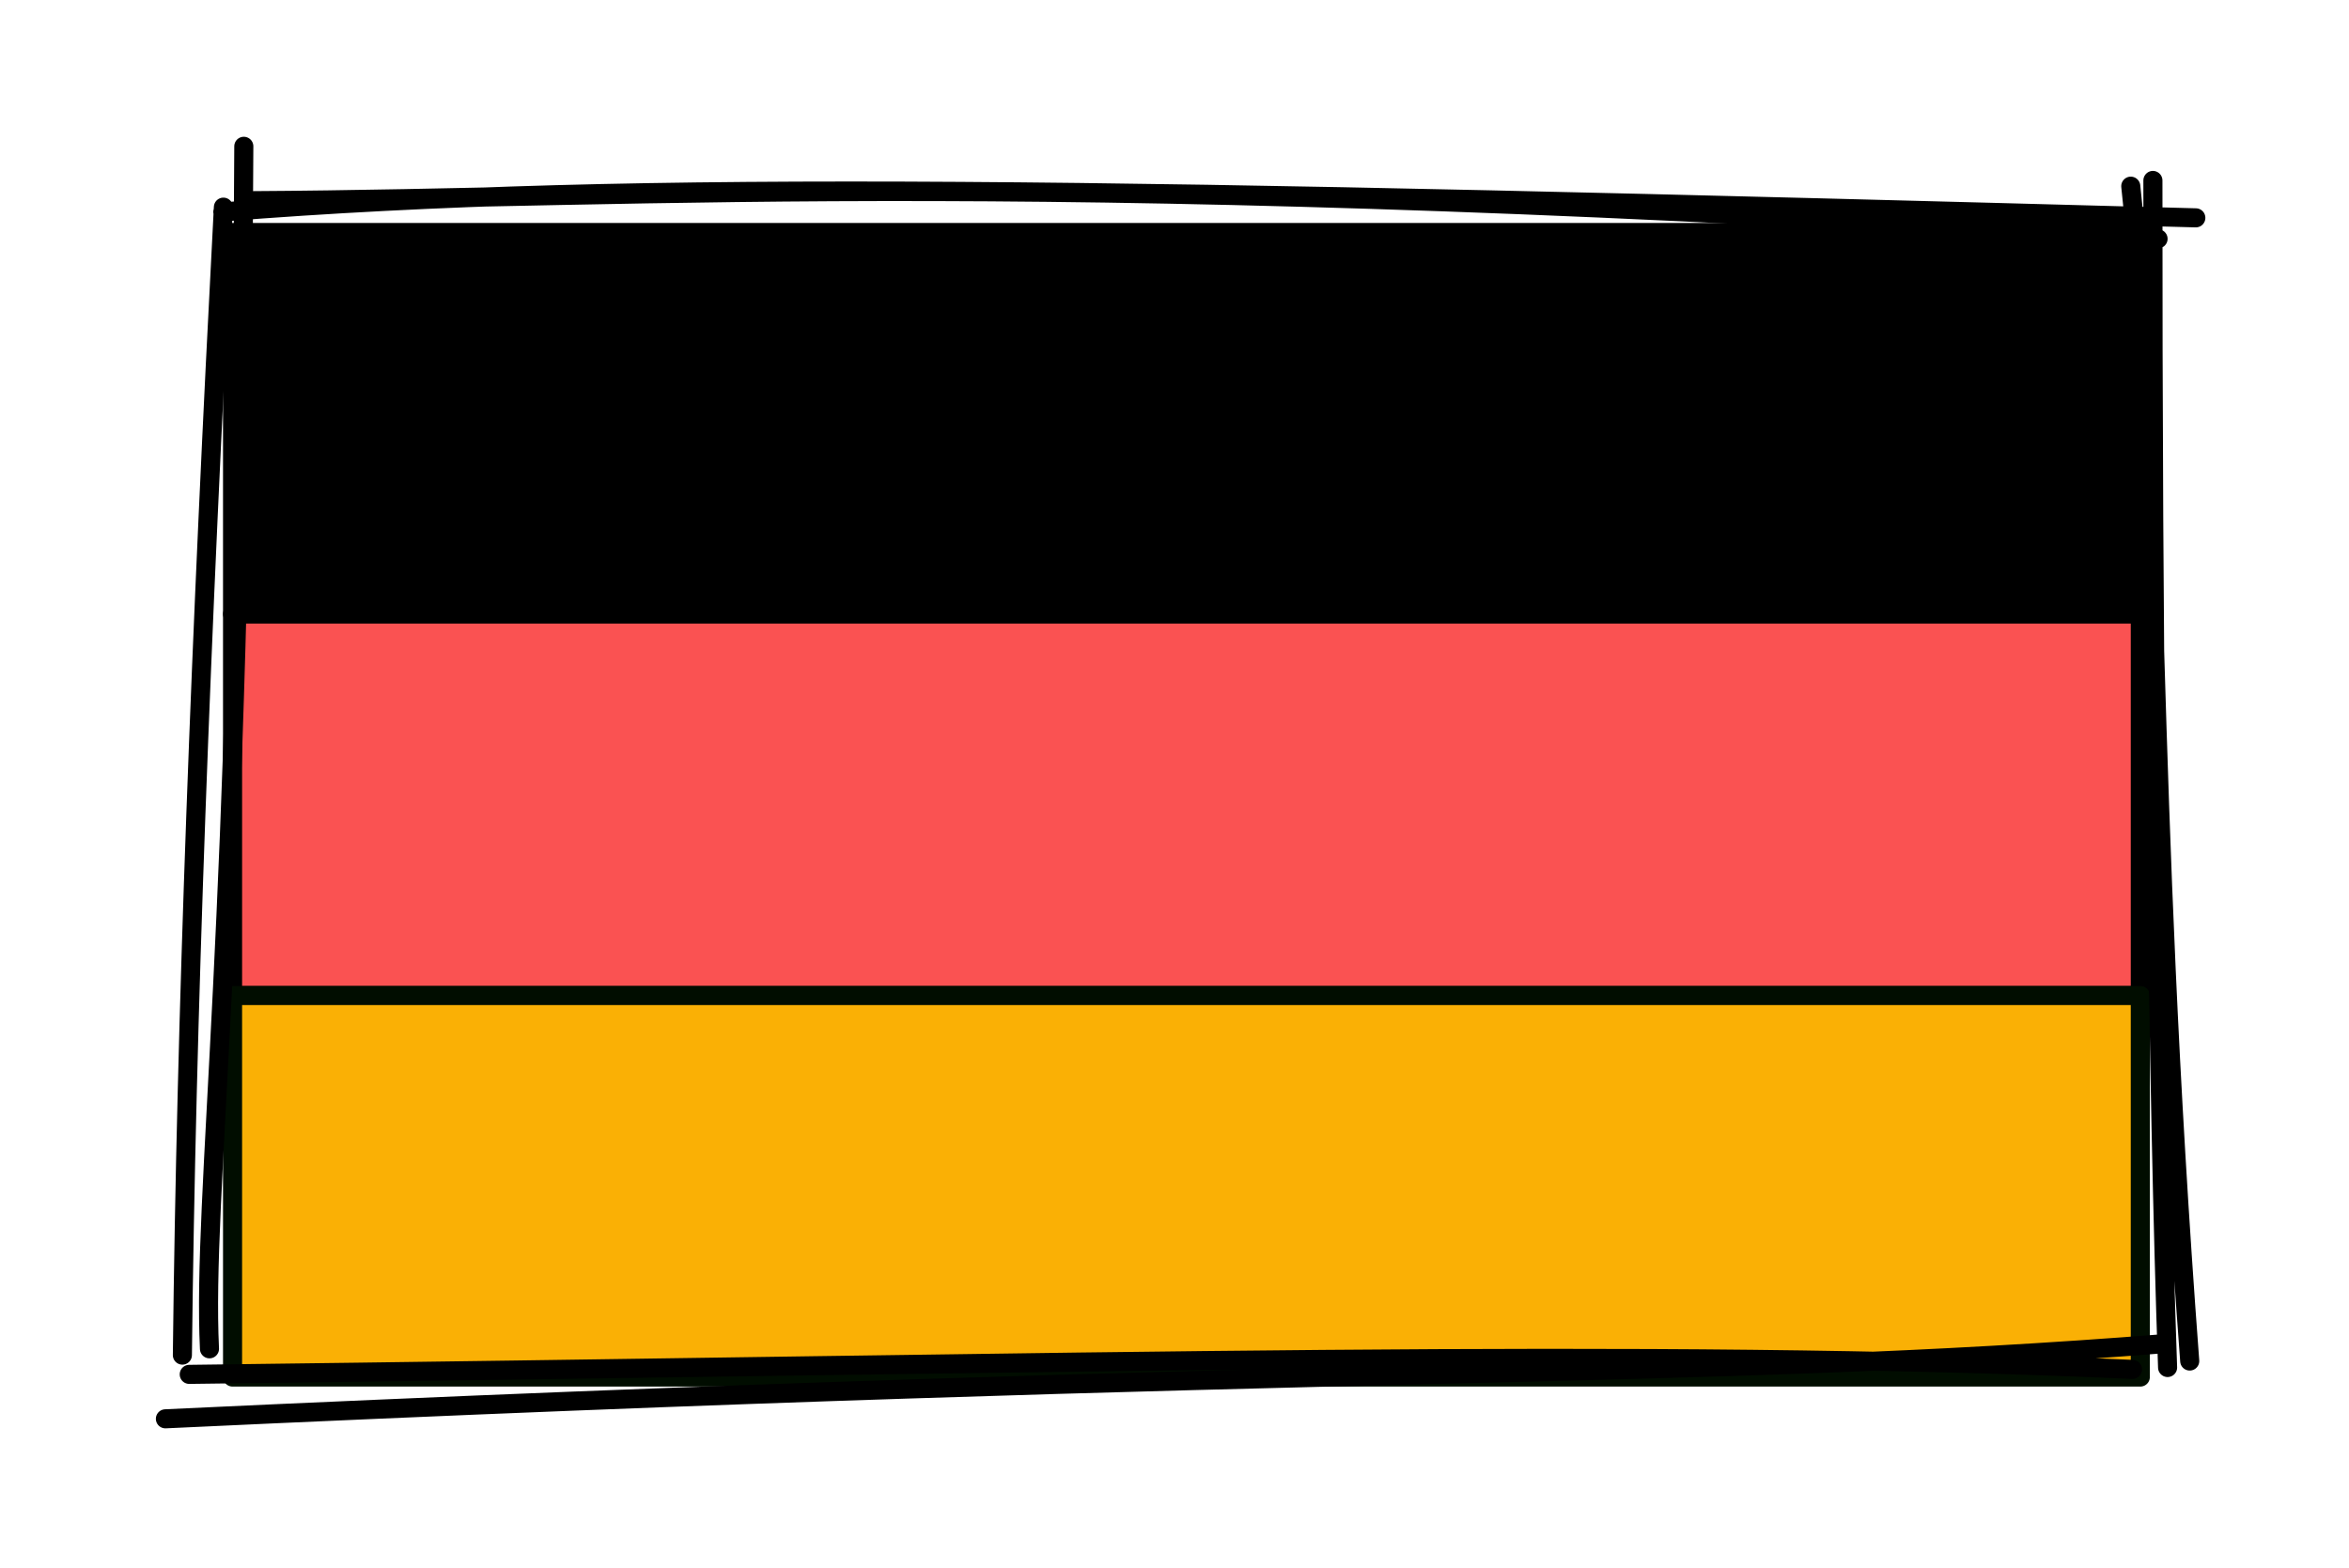 <svg version="1.1" xmlns="http://www.w3.org/2000/svg" viewBox="0 0 123.129 82.19" width="123.129" height="82.19">
  <!-- svg-source:excalidraw -->
  
  <defs>
    <style class="style-fonts">
      @font-face {
        font-family: "Virgil";
        src: url("https://excalidraw.com/Virgil.woff2");
      }
      @font-face {
        font-family: "Cascadia";
        src: url("https://excalidraw.com/Cascadia.woff2");
      }
    </style>
  </defs>
  <rect x="0" y="0" width="123.129" height="82.19" fill="none"></rect><g stroke-linecap="round" transform="translate(12.19 12.19) rotate(0 50 10)"><path d="M0 0 L100 0 L100 20 L0 20" stroke="none" stroke-width="0" fill="#000000"></path><path d="M0 0 C34.33 0, 68.65 0, 100 0 M0 0 C26.36 0, 52.72 0, 100 0 M100 0 C100 7.16, 100 14.31, 100 20 M100 0 C100 6.46, 100 12.93, 100 20 M100 20 C64.39 20, 28.79 20, 0 20 M100 20 C78.09 20, 56.17 20, 0 20 M0 20 C0 15.17, 0 10.35, 0 0 M0 20 C0 12.35, 0 4.7, 0 0" stroke="#000000" stroke-width="1" fill="none"></path></g><g stroke-linecap="round" transform="translate(12.19 32.19) rotate(0 50 10)"><path d="M0 0 L100 0 L100 20 L0 20" stroke="none" stroke-width="0" fill="#fa5252"></path><path d="M0 0 C23.7 0, 47.39 0, 100 0 M0 0 C23.7 0, 47.4 0, 100 0 M100 0 C100 6.01, 100 12.02, 100 20 M100 0 C100 7.47, 100 14.95, 100 20 M100 20 C60.54 20, 21.09 20, 0 20 M100 20 C73.47 20, 46.95 20, 0 20 M0 20 C0 15.95, 0 11.9, 0 0 M0 20 C0 14.69, 0 9.38, 0 0" stroke="#000000" stroke-width="1" fill="none"></path></g><g stroke-linecap="round" transform="translate(12.19 52.19) rotate(0 50 10)"><path d="M0 0 L100 0 L100 20 L0 20" stroke="none" stroke-width="0" fill="#fab005"></path><path d="M0 0 C25.02 0, 50.04 0, 100 0 M0 0 C21.72 0, 43.44 0, 100 0 M100 0 C100 4.27, 100 8.53, 100 20 M100 0 C100 7.28, 100 14.56, 100 20 M100 20 C78.06 20, 56.12 20, 0 20 M100 20 C67.22 20, 34.44 20, 0 20 M0 20 C0 12.73, 0 5.45, 0 0 M0 20 C0 14.92, 0 9.84, 0 0" stroke="#010d00" stroke-width="1" fill="none"></path></g><g stroke-linecap="round" transform="translate(10 10) rotate(0 51.564 31.095)"><path d="M3.23 0.52 C24.39 0.4, 44.24 -1.3, 103.12 2.52 M1.68 1.11 C23.68 -0.63, 48.31 -0.12, 105.1 1.42 M101.69 -0.24 C103.22 13.95, 102.49 30.85, 104.78 61.35 M102.85 -0.54 C102.84 23.41, 103.1 46.94, 103.62 61.69 M103.57 60.43 C78.53 62.42, 60.68 61.47, -1.33 64.38 M101.78 61.79 C76.11 60.64, 48.22 61.46, -0.08 62.05 M0.98 60.71 C0.6 52.62, 2.59 39.27, 2.78 -2.33 M-0.44 61.04 C-0.24 43.28, 0.53 23.24, 1.71 0.86" stroke="#000000" stroke-width="1" fill="none"></path></g></svg>